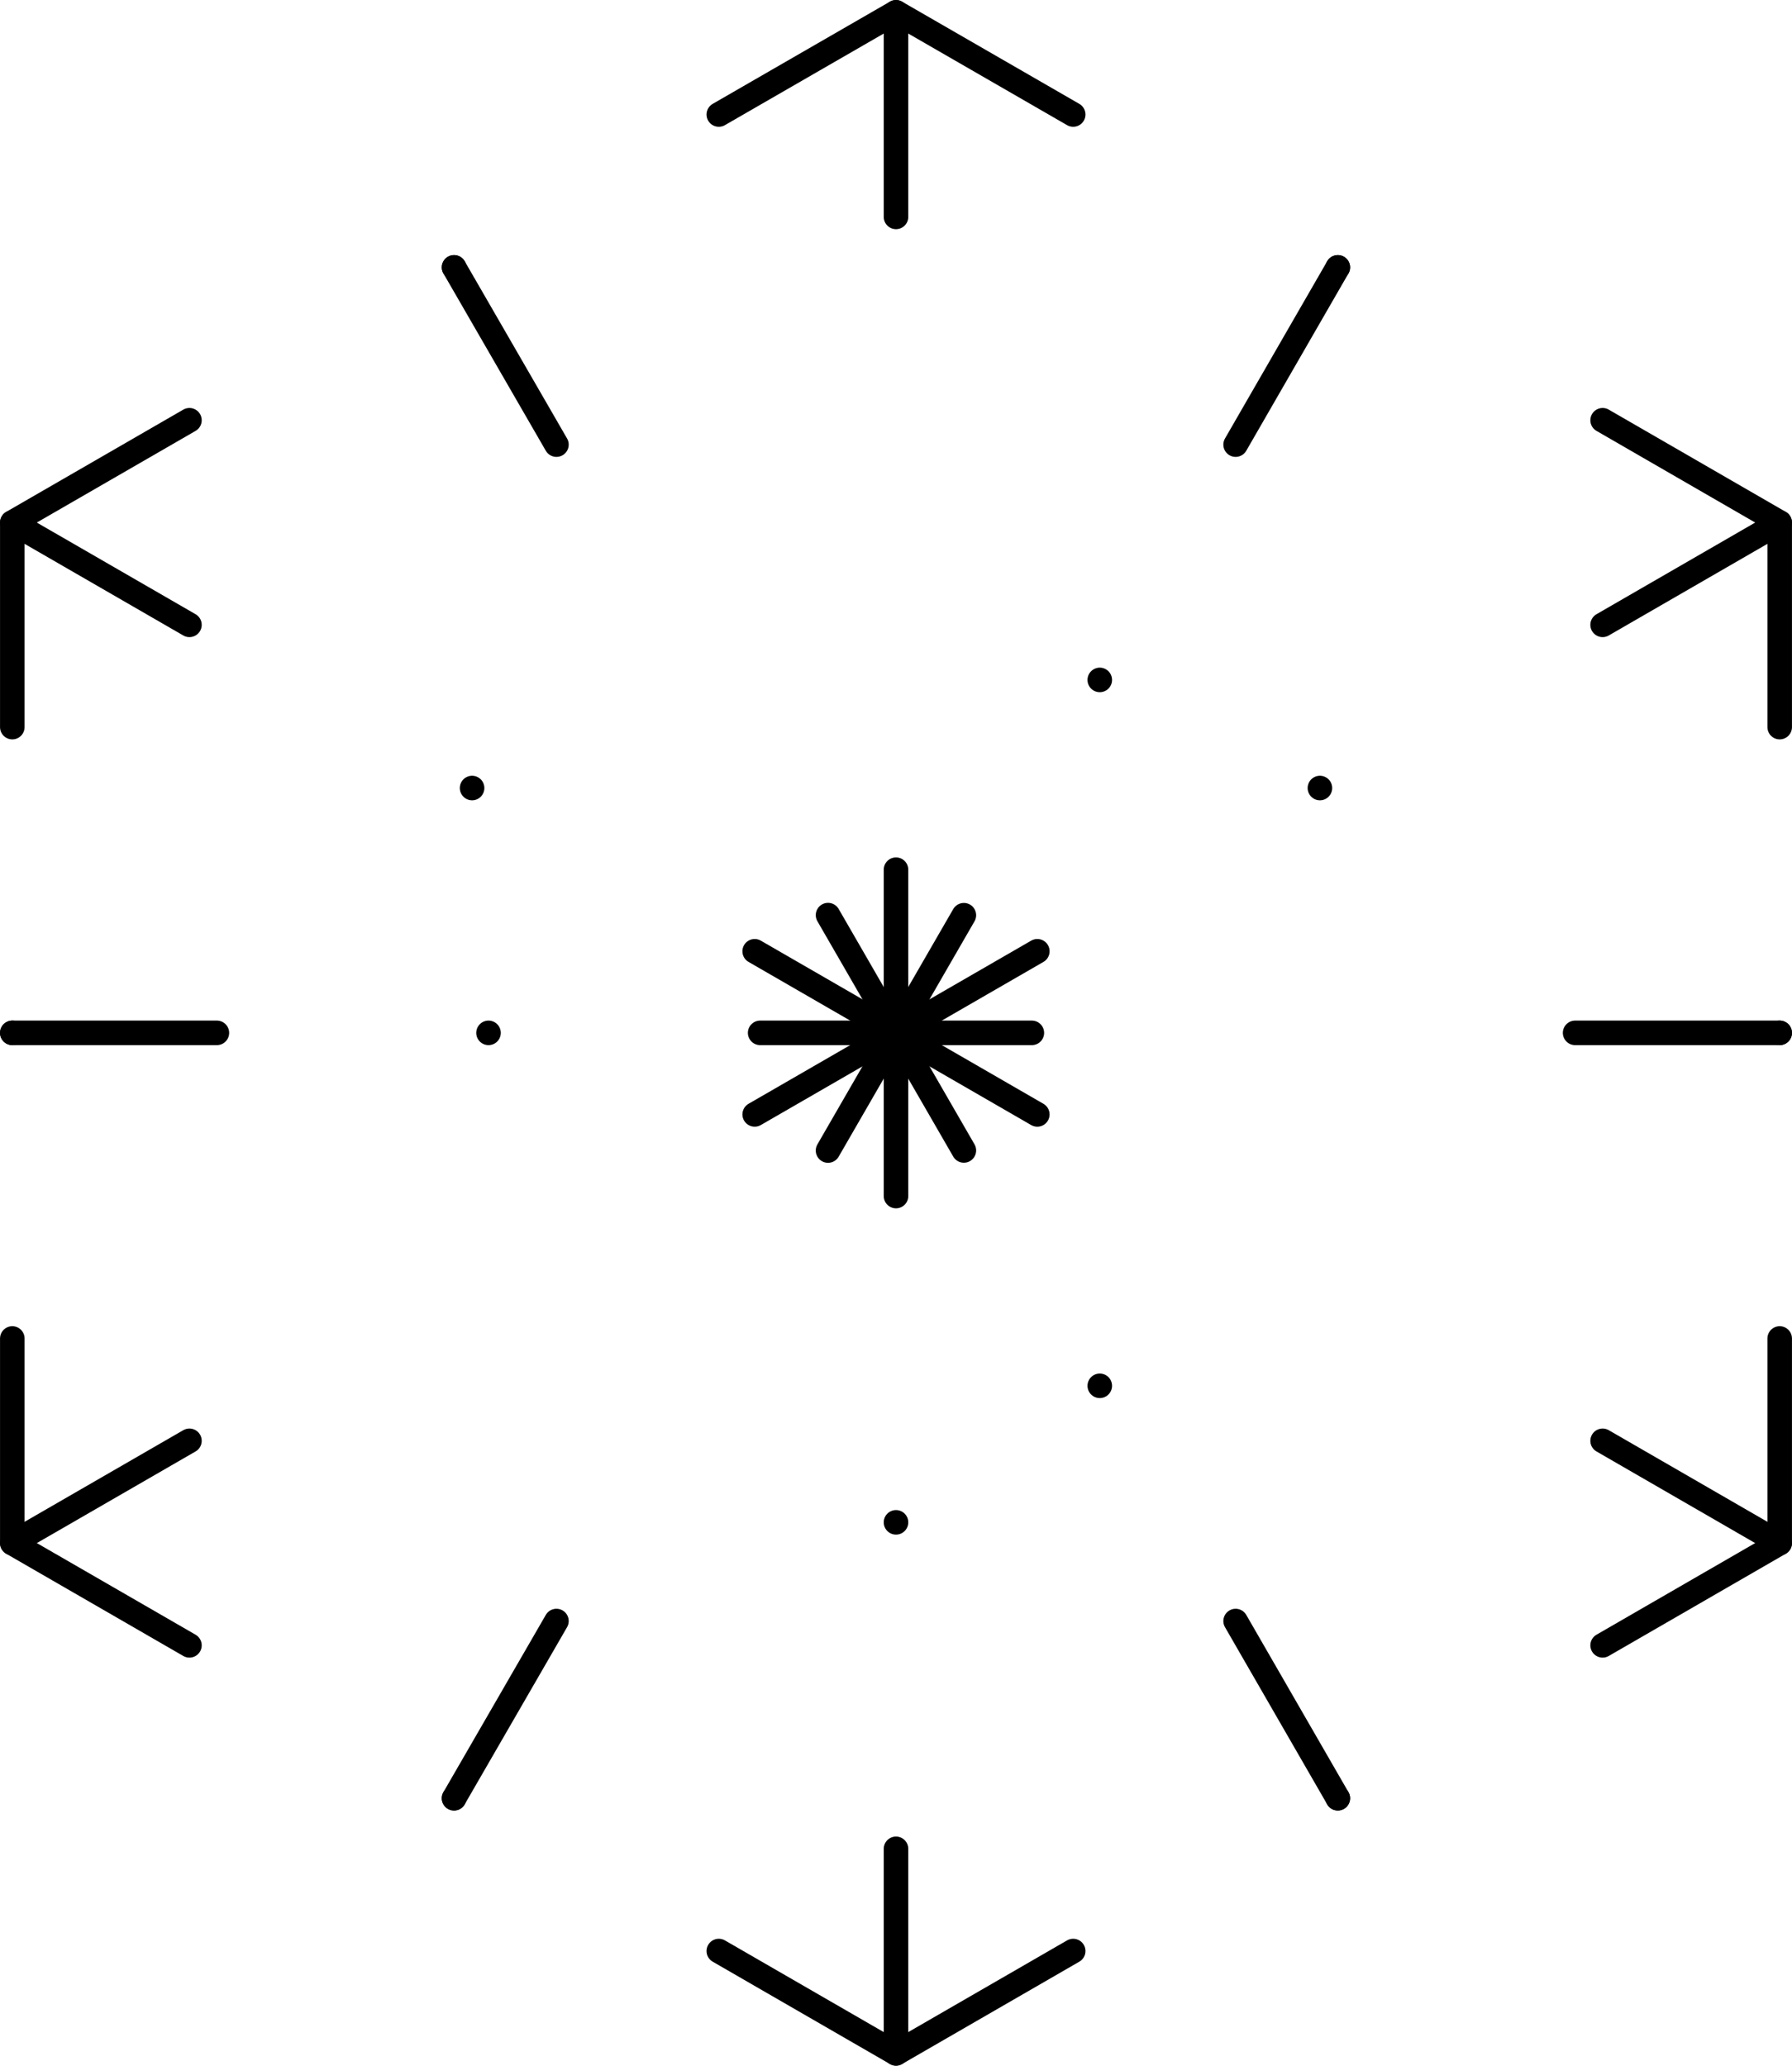 <svg id="a818505f-92a6-4b57-8e86-93c9bf48db7e" data-name="Layer 1" xmlns="http://www.w3.org/2000/svg" viewBox="0 0 291.26 335.71"><defs><style>.a1bf88aa-3e33-465d-a8b5-6077b5015bbb,.b11935cf-e46c-482a-a299-a0c9aae5f864,.b9429456-71f8-4215-99a4-3c2256edd16b,.bcd1017c-8d99-4f59-9f68-4aac21cb5276,.bff60946-9c7c-46f8-b05a-2c32cb16a61c,.ffe8e09b-57d7-498c-8ed5-1a8d3cc4472d{fill:none;stroke:#000000;;stroke-linecap:round;stroke-linejoin:round;stroke-width:3.99px;}.bcd1017c-8d99-4f59-9f68-4aac21cb5276{stroke-dasharray:0 49.68;}.ffe8e09b-57d7-498c-8ed5-1a8d3cc4472d{stroke-dasharray:0 44.16;}.b9429456-71f8-4215-99a4-3c2256edd16b{stroke-dasharray:44.16 44.16 0 44.16;}.b11935cf-e46c-482a-a299-a0c9aae5f864{stroke-dasharray:0 53.04;}.a1bf88aa-3e33-465d-a8b5-6077b5015bbb{stroke-dasharray:53.04 53.04 0 53.04;}</style></defs><title>29u</title><g id="af229e50-66d6-46f0-8f95-a996720df3bd" data-name="EXTRA"><polyline class="bff60946-9c7c-46f8-b05a-2c32cb16a61c" points="260.48 68.3 289.26 84.92 289.26 118.17"/><line class="bcd1017c-8d99-4f59-9f68-4aac21cb5276" x1="289.26" y1="167.86" x2="289.26" y2="192.69"/><polyline class="bff60946-9c7c-46f8-b05a-2c32cb16a61c" points="289.26 217.53 289.26 250.78 260.48 267.4"/><line class="bcd1017c-8d99-4f59-9f68-4aac21cb5276" x1="217.44" y1="292.25" x2="195.94" y2="304.67"/><polyline class="bff60946-9c7c-46f8-b05a-2c32cb16a61c" points="174.43 317.08 145.63 333.71 116.83 317.08"/><line class="bcd1017c-8d99-4f59-9f68-4aac21cb5276" x1="73.8" y1="292.25" x2="52.29" y2="279.82"/><polyline class="bff60946-9c7c-46f8-b05a-2c32cb16a61c" points="30.79 267.4 2 250.78 2 217.53"/><line class="bcd1017c-8d99-4f59-9f68-4aac21cb5276" x1="2" y1="167.86" x2="2" y2="143.02"/><polyline class="bff60946-9c7c-46f8-b05a-2c32cb16a61c" points="2 118.17 2 84.92 30.79 68.3"/><line class="bcd1017c-8d99-4f59-9f68-4aac21cb5276" x1="73.8" y1="43.45" x2="95.33" y2="31.04"/><polyline class="bff60946-9c7c-46f8-b05a-2c32cb16a61c" points="116.83 18.61 145.63 2 174.43 18.61"/><line class="bcd1017c-8d99-4f59-9f68-4aac21cb5276" x1="217.44" y1="43.45" x2="238.97" y2="55.88"/><line class="bff60946-9c7c-46f8-b05a-2c32cb16a61c" x1="2" y1="167.86" x2="35.25" y2="167.86"/><line class="ffe8e09b-57d7-498c-8ed5-1a8d3cc4472d" x1="79.4" y1="167.86" x2="101.48" y2="167.86"/><line class="b9429456-71f8-4215-99a4-3c2256edd16b" x1="123.55" y1="167.86" x2="233.94" y2="167.86"/><line class="bff60946-9c7c-46f8-b05a-2c32cb16a61c" x1="256.01" y1="167.86" x2="289.26" y2="167.86"/><line class="bff60946-9c7c-46f8-b05a-2c32cb16a61c" x1="217.44" y1="292.25" x2="200.83" y2="263.45"/><line class="ffe8e09b-57d7-498c-8ed5-1a8d3cc4472d" x1="178.75" y1="225.22" x2="167.71" y2="206.1"/><line class="b9429456-71f8-4215-99a4-3c2256edd16b" x1="156.66" y1="186.97" x2="101.48" y2="91.37"/><line class="bff60946-9c7c-46f8-b05a-2c32cb16a61c" x1="90.44" y1="72.26" x2="73.8" y2="43.45"/><line class="bff60946-9c7c-46f8-b05a-2c32cb16a61c" x1="217.44" y1="43.45" x2="200.83" y2="72.26"/><line class="ffe8e09b-57d7-498c-8ed5-1a8d3cc4472d" x1="178.75" y1="110.5" x2="167.71" y2="129.61"/><line class="b9429456-71f8-4215-99a4-3c2256edd16b" x1="156.66" y1="148.74" x2="101.48" y2="244.33"/><line class="bff60946-9c7c-46f8-b05a-2c32cb16a61c" x1="90.44" y1="263.45" x2="73.8" y2="292.25"/><line class="bff60946-9c7c-46f8-b05a-2c32cb16a61c" x1="145.63" y1="333.72" x2="145.63" y2="300.47"/><line class="b11935cf-e46c-482a-a299-a0c9aae5f864" x1="145.63" y1="247.41" x2="145.63" y2="220.89"/><line class="a1bf88aa-3e33-465d-a8b5-6077b5015bbb" x1="145.63" y1="194.38" x2="145.63" y2="61.77"/><line class="bff60946-9c7c-46f8-b05a-2c32cb16a61c" x1="145.63" y1="35.25" x2="145.63" y2="2"/><line class="bff60946-9c7c-46f8-b05a-2c32cb16a61c" x1="289.26" y1="84.93" x2="260.48" y2="101.55"/><line class="b11935cf-e46c-482a-a299-a0c9aae5f864" x1="214.53" y1="128.07" x2="191.57" y2="141.33"/><line class="a1bf88aa-3e33-465d-a8b5-6077b5015bbb" x1="168.6" y1="154.6" x2="53.75" y2="220.89"/><line class="bff60946-9c7c-46f8-b05a-2c32cb16a61c" x1="30.79" y1="234.16" x2="2" y2="250.78"/><line class="bff60946-9c7c-46f8-b05a-2c32cb16a61c" x1="2" y1="84.93" x2="30.79" y2="101.55"/><line class="b11935cf-e46c-482a-a299-a0c9aae5f864" x1="76.73" y1="128.07" x2="99.69" y2="141.33"/><line class="a1bf88aa-3e33-465d-a8b5-6077b5015bbb" x1="122.66" y1="154.6" x2="237.5" y2="220.89"/><line class="bff60946-9c7c-46f8-b05a-2c32cb16a61c" x1="260.48" y1="234.16" x2="289.26" y2="250.78"/></g></svg>
